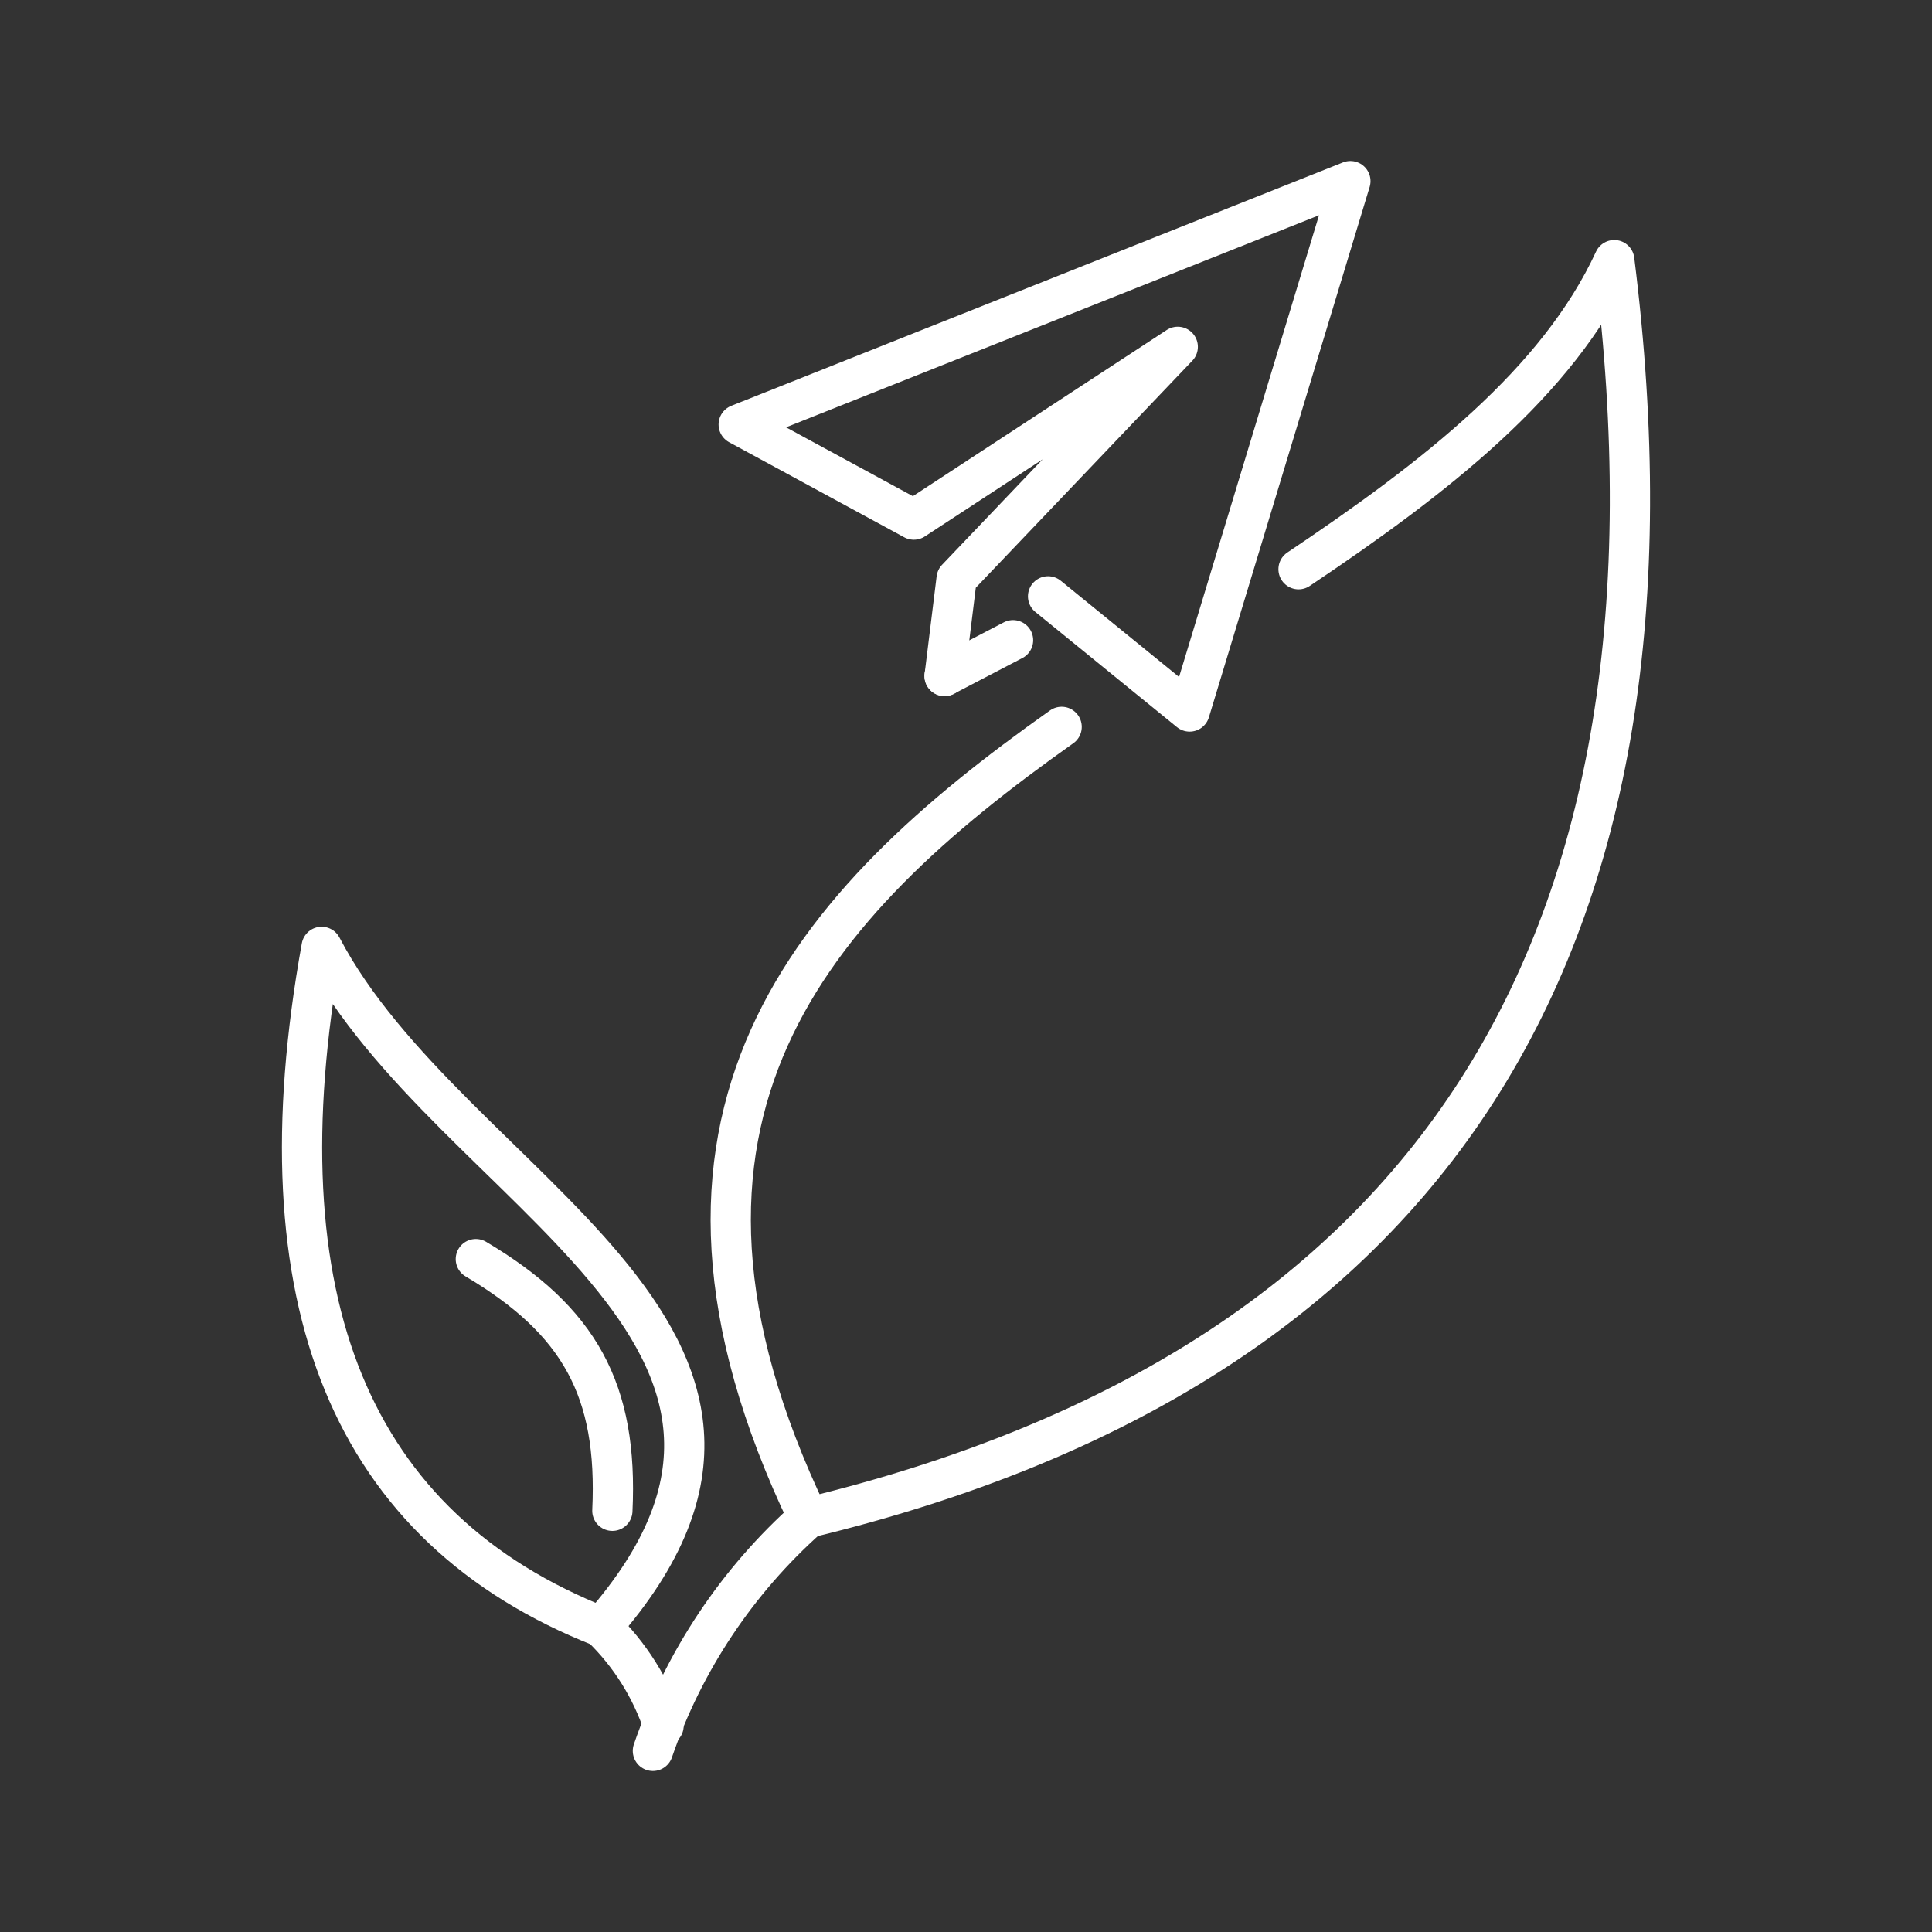 <?xml version="1.0" encoding="UTF-8"?><svg id="Layer_1" xmlns="http://www.w3.org/2000/svg" viewBox="0 0 48 48"><rect x="0" y="0" width="48" height="48" fill="#333333" stroke="none"/><defs><style>.cls-1{fill:none;stroke:#fff;stroke-linecap:round;stroke-linejoin:round;}</style></defs><path class="cls-1" d="M14.942,40.421c-6.227-2.455-8.544-8.087-6.951-16.896,3.175,6.064,13.317,9.644,6.951,16.896Z"/><path class="cls-1" d="M14.942,40.421c.706.682,1.235,1.524,1.544,2.455"/><path class="cls-1" d="M16.221,43.5c.766-2.232,2.096-4.227,3.859-5.793,15.487-3.744,22.166-14.157,20.026-31.244-1.405,3.044-4.453,5.404-7.844,7.679M26.376,18.059c-6.216,4.395-11.068,9.675-6.293,19.646"/><path class="cls-1" d="M11.822,31.282c2.579,1.531,3.533,3.257,3.392,6.253"/><path class="cls-1" d="M26.039,14.816l3.517,2.861,3.994-13.177-15.197,6.047,4.351,2.362,6.557-4.292-5.494,5.76-.298,2.418"/><path class="cls-1" d="M25.169,15.906l-1.702.888"/></svg>